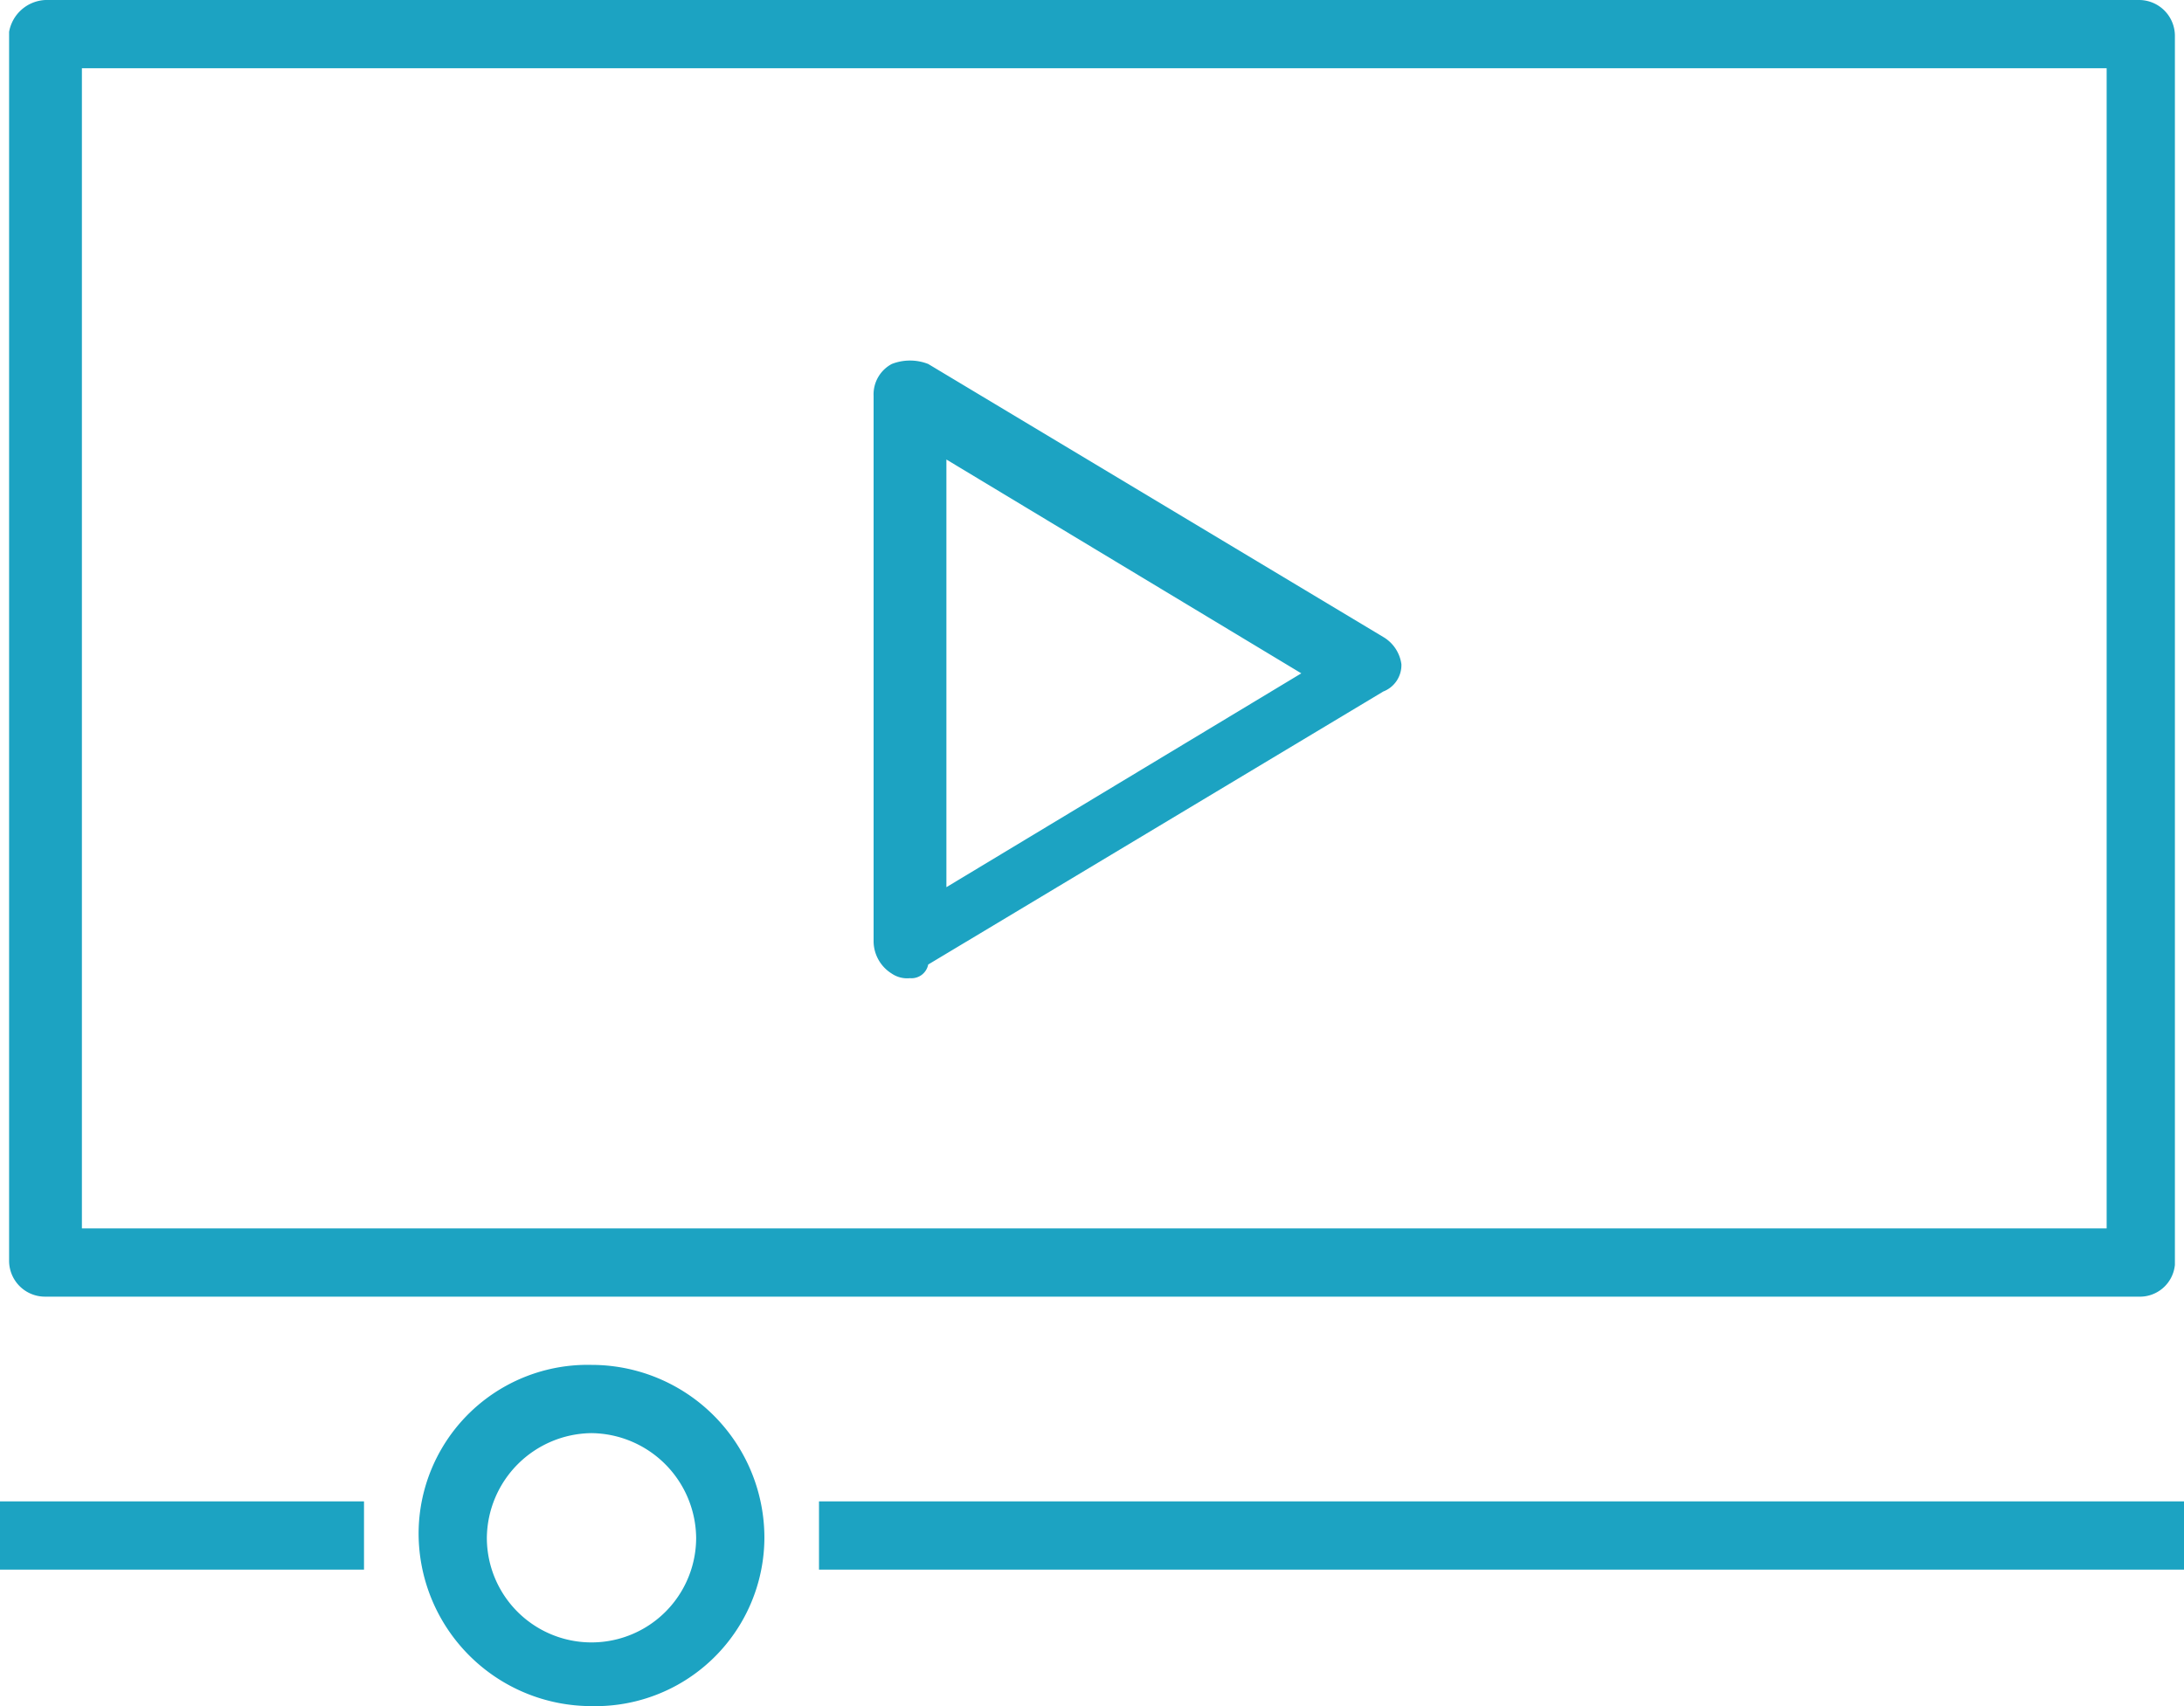<?xml version="1.0" encoding="utf-8"?><svg id="Group_3" data-name="Group 3" xmlns="http://www.w3.org/2000/svg" viewBox="0 0 48 37.5">
  <defs>
    <style>
      .cls-1 {
        fill: #1ca3c2;
      }
    </style>
  </defs>
  <path id="Path_189" data-name="Path 189" class="cls-1" d="M47,28.5H1a.789.789,0,0,1-.8-.8V.7A.849.849,0,0,1,1,0H47a.789.789,0,0,1,.8.8v27A.773.773,0,0,1,47,28.5ZM1.8,27H46.3V1.5H1.8Z"/>
  <path id="Path_190" data-name="Path 190" class="cls-1" d="M20,21.5a.6.6,0,0,1-.4-.1.842.842,0,0,1-.4-.7V8.7a.755.755,0,0,1,.4-.7,1.1,1.1,0,0,1,.8,0l10,6a.822.822,0,0,1,.4.6.622.622,0,0,1-.4.6l-10,6A.373.373,0,0,1,20,21.5Zm.8-11.4v9.4l7.8-4.7Z"/>
  <rect id="Rectangle_132" data-name="Rectangle 132" class="cls-1" width="30" height="1.5" transform="translate(18 33)"/>
  <path id="Path_191" data-name="Path 191" class="cls-1" d="M13,37.5a3.8,3.8,0,0,1-3.8-3.8A3.714,3.714,0,0,1,13,30a3.8,3.8,0,0,1,3.8,3.8A3.714,3.714,0,0,1,13,37.5Zm0-6a2.326,2.326,0,0,0-2.3,2.3,2.3,2.3,0,0,0,4.6,0A2.326,2.326,0,0,0,13,31.5Z"/>
  <rect id="Rectangle_133" data-name="Rectangle 133" class="cls-1" width="8" height="1.5" transform="translate(0 33)"/>
</svg>
